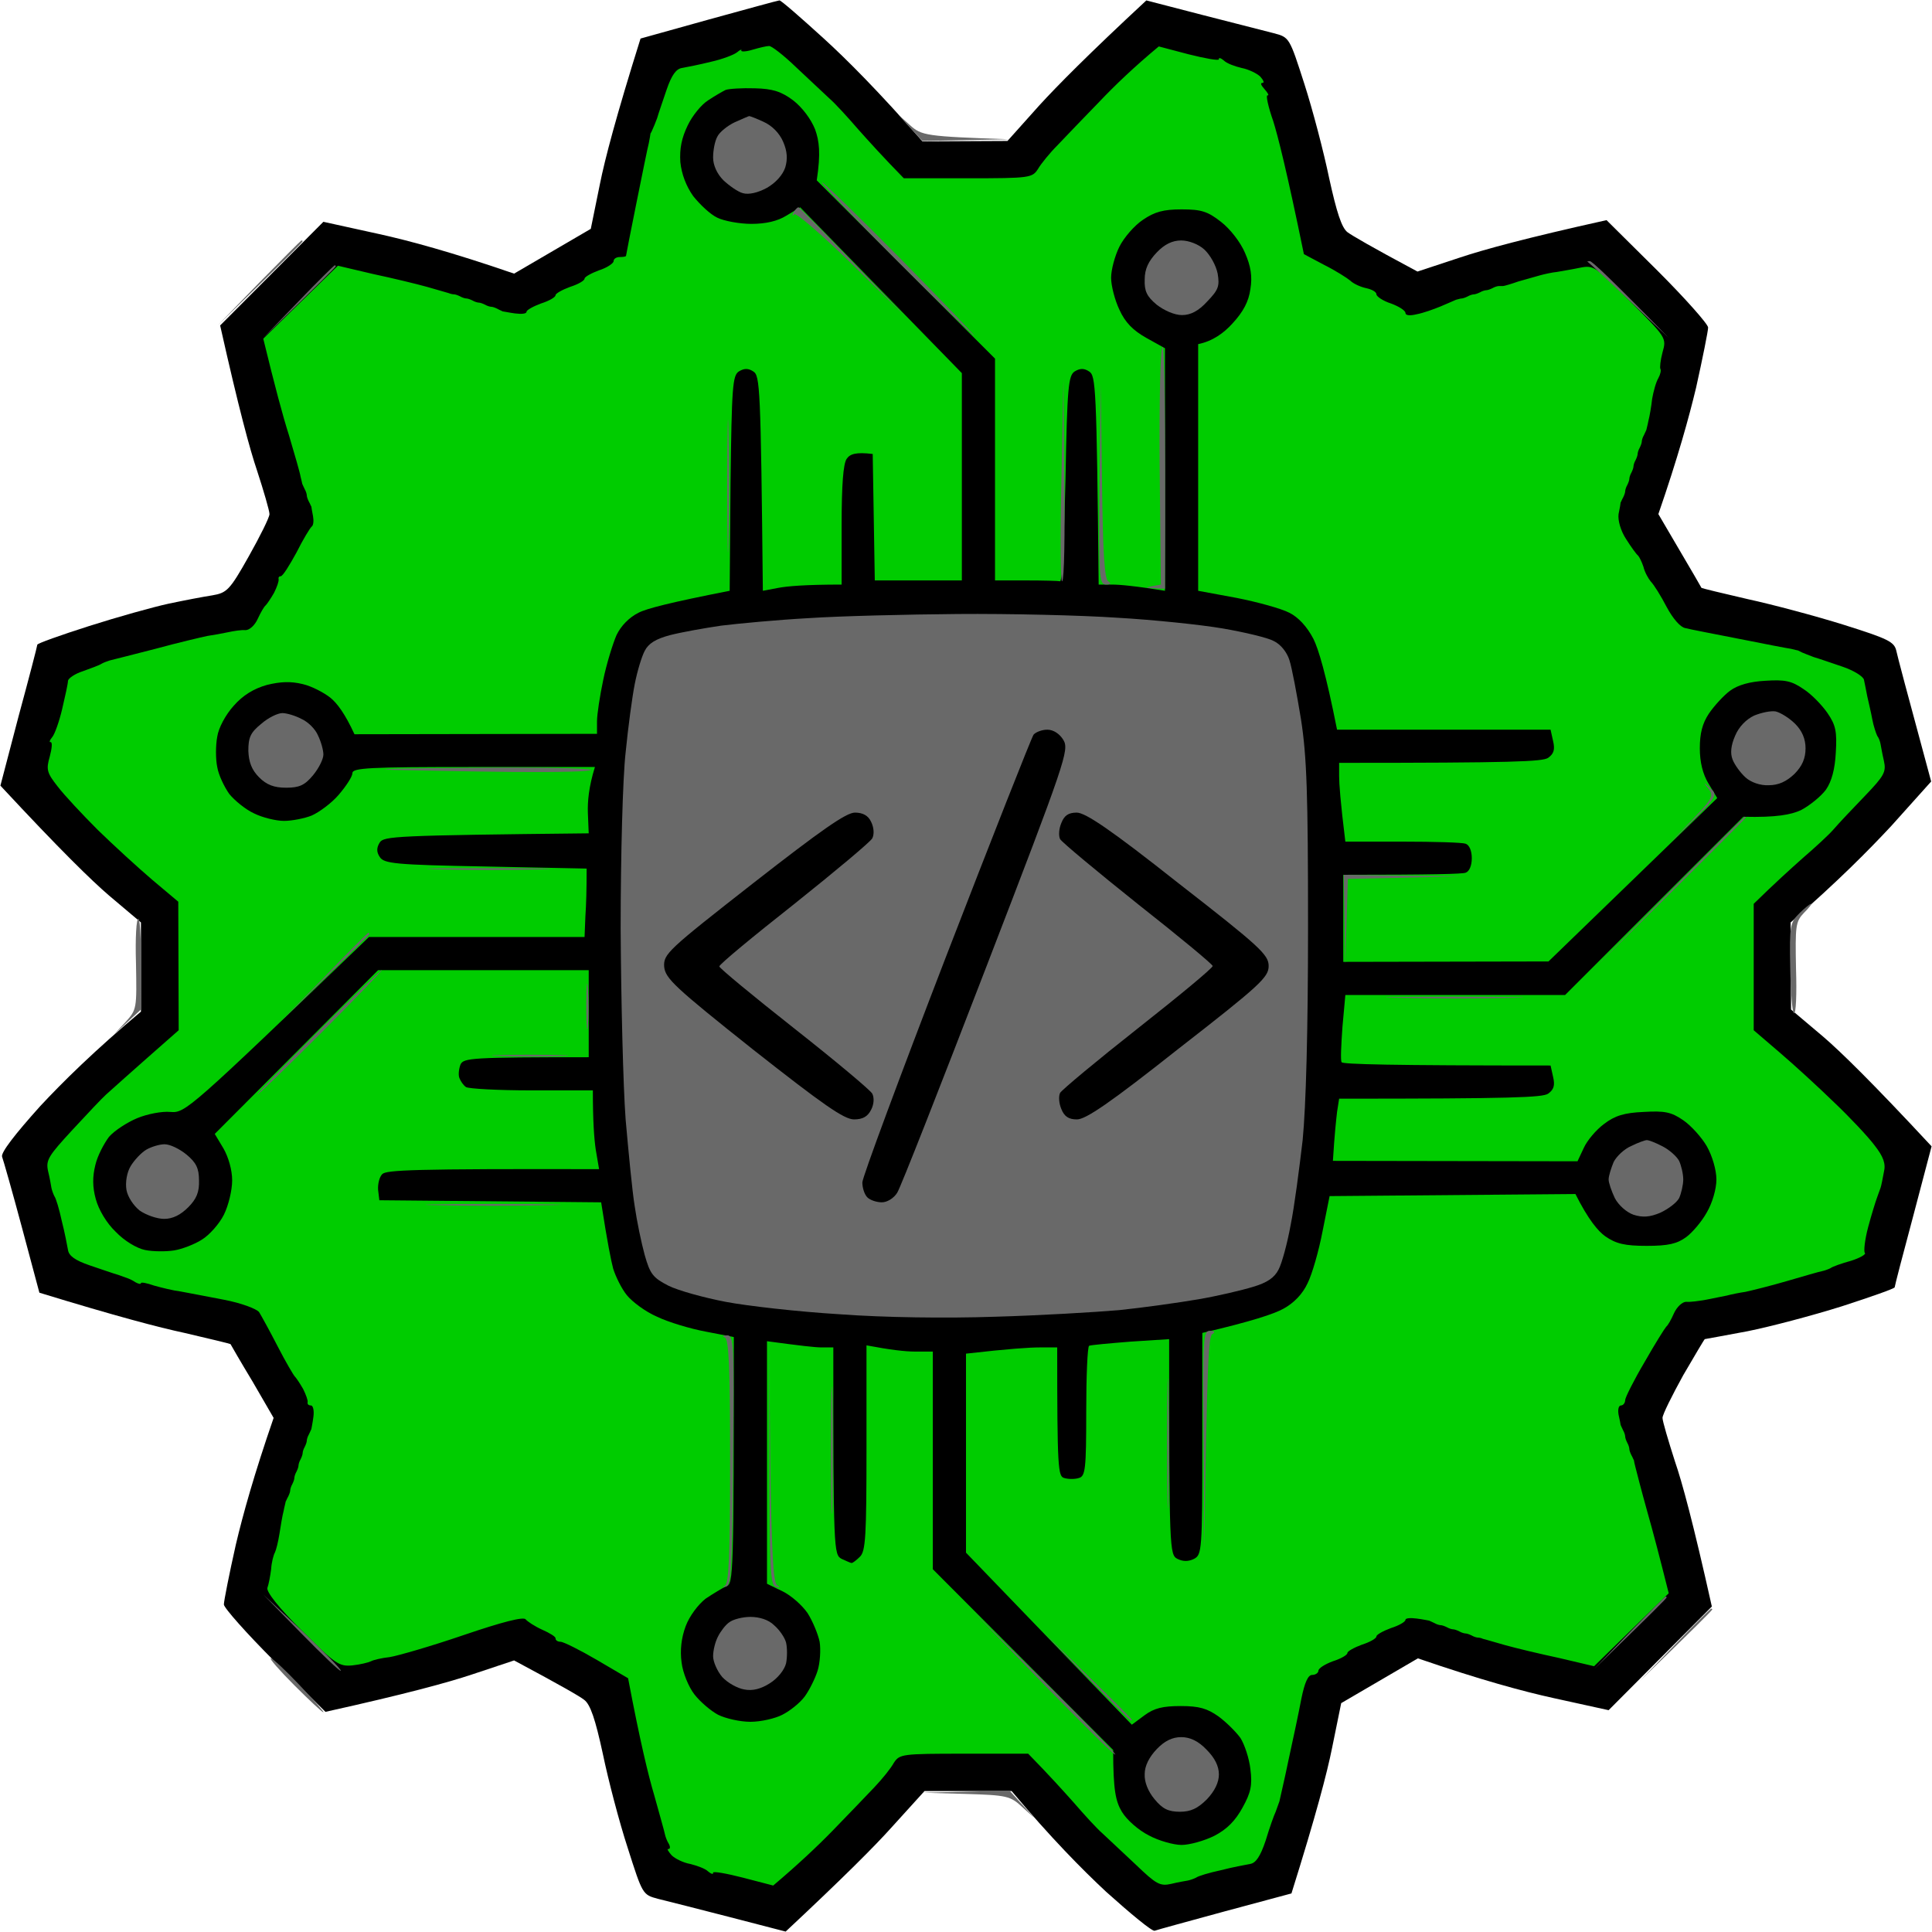 <svg version="1.2" xmlns="http://www.w3.org/2000/svg" viewBox="0 0 466 466" width="466" height="466"><style>.A{fill:#696969}.B{fill:#0c0}</style><path  d="m188 0.1c0.3-0.1 5.1 4.1 10.6 9.1c5.6 5.1 13.3 12.8 23.9 24.9l20.5-0.1l7.7-8.6c4.3-4.7 11.8-12.3 25.8-25.3l13.5 3.5c7.4 1.9 15.2 3.9 17.2 4.4c3.8 1 3.8 1 7.4 12.2c2 6.2 4.7 16.5 6 22.8c1.8 8.2 3 11.9 4.4 13c1.1 0.8 5.3 3.3 16.9 9.5l10.3-3.4c5.7-1.9 15.9-4.7 35.3-9l12.3 12.2c6.7 6.7 12.2 12.9 12.2 13.7c0 0.8-1.3 7.3-2.9 14.5c-1.7 7.1-4.4 16.9-9.1 30.5l5.1 8.7c2.9 4.9 5.2 8.9 5.3 9.1c0.1 0.1 5 1.3 11.1 2.7c6 1.3 16.5 4.1 23.2 6.2c10.8 3.4 12.2 4.1 12.7 6.3c0.3 1.4 2.3 9 8.4 31.5l-9.6 10.7c-5.4 5.8-13 13.5-24.3 23.3l0.1 21l7.7 6.5c4.2 3.6 11.8 11 26.2 26.5l-4.4 16.7c-2.5 9.3-4.5 17-4.5 17.3c0 0.3-5.7 2.3-12.8 4.6c-7 2.2-17.2 4.9-22.7 6c-5.5 1-10.1 1.9-10.3 1.9c-0.1 0-2.4 3.9-5.2 8.7c-2.7 4.9-5 9.5-5 10.3c0 0.8 1.4 5.5 3 10.5c1.7 4.9 4.4 14.8 8.9 35l-24.9 25l-13.2-2.9c-7.3-1.6-17.7-4.4-32.8-9.6l-18.5 10.8l-2.2 10.8c-1.2 6-3.9 16.3-9.8 35.1l-16 4.3c-8.8 2.4-16.5 4.5-17 4.7c-0.6 0.2-5.8-4.1-11.7-9.4c-5.8-5.4-13.4-13.1-22.8-24.3h-21l-7.8 8.6c-4.2 4.7-11.8 12.3-25.7 25.3l-13.5-3.5c-7.4-1.9-15.2-3.9-17.3-4.4c-3.7-1-3.7-1-7.3-12.3c-2-6.1-4.7-16.4-6-22.7c-1.8-8.3-3-11.9-4.5-13c-1-0.8-5.3-3.3-16.9-9.5l-10.2 3.4c-5.7 1.9-15.9 4.7-35.3 9l-12.3-12.2c-6.7-6.7-12.2-12.9-12.2-13.7c0-0.8 1.3-7.4 2.9-14.5c1.7-7.2 4.4-16.9 9.1-30.5l-5.1-8.8c-2.9-4.8-5.2-8.8-5.3-9c-0.1-0.1-5.1-1.3-11.1-2.7c-6.1-1.3-16.4-4-35-9.7l-4.2-15.7c-2.3-8.6-4.5-16.3-4.8-17.1c-0.3-1 3-5.3 9.2-12.2c5.4-5.8 13.1-13.4 24.3-22.8v-21.5l-7.7-6.5c-4.2-3.6-11.8-11-26.2-26.5l4.4-16.8c2.5-9.2 4.5-16.9 4.5-17.2c0-0.3 5.6-2.3 12.5-4.5c6.9-2.2 15.5-4.6 19.2-5.4c3.8-0.8 8.5-1.7 10.5-2c3.5-0.6 4.2-1.2 8.8-9.4c2.7-4.8 5-9.4 5-10.2c0-0.8-1.4-5.6-3-10.5c-1.7-5-4.4-14.9-8.9-35l24.9-25l13.2 2.9c7.3 1.6 17.7 4.4 32.8 9.6l18.5-10.8l2.2-10.8c1.2-6 3.9-16.3 9.8-35.1l16.5-4.6c9.1-2.5 16.7-4.6 17-4.6z"/><path class="A" d="m216.5 27.5l3 2.7c2.8 2.5 3.7 2.7 24 3.4l-21 0.4l-3-3.2zm-143.8 30.5c0.2 0 0.3 0.1 0.3 0.2c0 0.2-4.6 4.8-20.5 20.3l10-10.3c5.5-5.6 10.1-10.2 10.2-10.2zm364.1 160c0.3 0-0.5 1-1.7 2.2c-2 2.1-2.1 3.1-1.9 13.4c0.2 6.2 0 11-0.5 10.8c-0.4-0.2-0.8-5.2-0.9-11.1c-0.2-10.1 0-10.8 2.2-13c1.3-1.3 2.6-2.3 2.8-2.3zm-403.4 3.6c0.4 0.3 0.8 5.3 0.6 21.9l-6.5 6l2.8-3c2.7-3 2.7-3.2 2.5-14.2c-0.2-6.1 0.1-10.9 0.6-10.7zm379.3 166.4c0.2 0 0.3 0.1 0.3 0.2c0 0.2-3.9 4.1-17.5 17.3l8.5-8.8c4.6-4.8 8.6-8.7 8.7-8.7zm-347.4 12c0.5 0 3.6 2.9 7 6.5c3.4 3.6 6 6.5 5.7 6.5c-0.3 0-3.4-2.9-7-6.5c-3.6-3.6-6.1-6.5-5.7-6.5zm157.2 32.4l21-0.5l6 6.6l-3-2.7c-2.8-2.6-3.7-2.8-13.5-3.1z"/><path class="B" d="m185.5 11.1c0.5-0.1 3.5 2.2 6.5 5.1c3.1 2.9 6.7 6.3 8 7.5c1.4 1.2 4.5 4.6 7 7.5c2.5 2.8 6 6.7 11 11.8h15.5c15 0 15.5-0.1 16.9-2.3c0.7-1.2 2.8-3.8 4.7-5.7c1.9-2 6.4-6.7 10.1-10.5c3.7-3.9 8.4-8.4 14.3-13.3l7.2 1.9c4 1 7.3 1.6 7.3 1.2c-0.1-0.5 0.5-0.3 1.2 0.3c0.7 0.7 2.6 1.4 4.3 1.8c1.6 0.3 3.7 1.3 4.5 2.1c0.8 0.9 1 1.5 0.5 1.5c-0.6 0-0.3 0.6 0.5 1.5c0.8 0.9 1.2 1.6 0.7 1.5c-0.4 0 0.2 2.8 1.4 6.2c1.1 3.5 3.3 12.1 7.4 32.1l4.9 2.6c2.8 1.4 5.6 3.2 6.3 3.8c0.7 0.7 2.4 1.5 3.8 1.8c1.4 0.3 2.5 0.9 2.5 1.5c0 0.5 1.6 1.6 3.5 2.2c1.9 0.7 3.5 1.7 3.5 2.3c0 0.6 1.1 0.7 2.7 0.3c1.6-0.3 4.1-1.2 5.8-1.9c1.6-0.7 3.3-1.4 3.7-1.6c0.5-0.1 1-0.3 1.3-0.3c0.3 0 0.9-0.2 1.5-0.5c0.5-0.3 1.2-0.5 1.5-0.5c0.3 0 0.9-0.2 1.5-0.5c0.5-0.3 1.2-0.5 1.5-0.5c0.3 0 0.9-0.2 1.5-0.5c0.5-0.3 1.2-0.5 1.5-0.5c0.3 0 0.7 0 1 0c0.3 0 2-0.5 3.7-1.1c1.8-0.5 4.2-1.2 5.3-1.5c1.1-0.3 2.9-0.7 4-0.8c1.1-0.2 3.6-0.6 5.5-1c3.4-0.7 3.8-0.4 12.2 8.1c8.7 8.7 8.8 8.8 7.8 12.3c-0.5 1.9-0.7 3.7-0.5 4c0.2 0.3 0 1.3-0.5 2.2c-0.6 1-1.2 3.3-1.5 5c-0.2 1.8-0.6 4.2-0.9 5.3c-0.2 1.1-0.5 2.1-0.5 2.2c-0.1 0.2-0.3 0.7-0.6 1.3c-0.3 0.5-0.5 1.2-0.5 1.5c0 0.3-0.2 0.9-0.5 1.5c-0.3 0.5-0.5 1.2-0.5 1.5c0 0.3-0.2 0.9-0.5 1.5c-0.3 0.5-0.5 1.2-0.5 1.5c0 0.3-0.2 0.9-0.5 1.5c-0.3 0.5-0.5 1.2-0.5 1.5c0 0.3-0.2 0.9-0.5 1.5c-0.3 0.5-0.5 1.2-0.5 1.5c0 0.3-0.2 0.9-0.5 1.5c-0.3 0.5-0.5 1.1-0.6 1.2c0 0.2-0.2 1.4-0.5 2.8c-0.2 1.5 0.5 4 1.8 6c1.2 1.9 2.5 3.7 2.9 4c0.3 0.3 0.9 1.5 1.3 2.7c0.3 1.3 1.2 2.9 1.8 3.6c0.7 0.7 2.4 3.4 3.8 6.1c1.5 2.8 3.3 4.9 4.5 5.1c1.1 0.3 6.9 1.4 13 2.6c6 1.2 11.7 2.3 12.5 2.4c0.8 0.2 1.6 0.4 1.7 0.4c0.2 0.1 0.6 0.3 1 0.5c0.5 0.2 1.7 0.7 2.8 1.1c1.1 0.3 4.2 1.4 6.9 2.3c2.7 0.9 5.1 2.4 5.2 3.2c0.2 0.8 0.5 2.6 0.8 4c0.3 1.4 0.9 3.8 1.2 5.5c0.3 1.6 0.9 3.4 1.2 4c0.4 0.5 0.7 1.4 0.8 2c0.1 0.5 0.4 2.3 0.8 4c0.6 2.7 0.1 3.6-4.6 8.5c-2.9 3-6.3 6.6-7.5 8c-1.2 1.4-4.6 4.5-7.5 7c-2.8 2.5-6.7 6-11.8 11v30.5l6.3 5.4c3.4 2.9 9.3 8.3 13.1 12c3.8 3.6 8.2 8.3 9.7 10.3c2.2 2.8 2.8 4.5 2.3 6.5c-0.3 1.6-0.6 3.2-0.8 3.8c-0.2 0.5-0.6 1.7-0.9 2.5c-0.3 0.8-1.3 4-2.1 7c-0.8 3-1.1 5.8-0.8 6.2c0.4 0.3-1.1 1.2-3.3 1.9c-2.2 0.6-4.5 1.4-5 1.8c-0.6 0.3-1.5 0.6-2 0.7c-0.6 0.1-4.4 1.2-8.5 2.4c-4.1 1.2-8.6 2.3-10 2.6c-1.4 0.2-3.4 0.6-4.5 0.9c-1.1 0.2-3.4 0.7-5 1c-1.7 0.3-3.8 0.6-4.8 0.5c-0.9 0-2.2 1.2-2.9 2.7c-0.7 1.6-1.5 3-1.9 3.3c-0.3 0.3-2.7 4.1-5.2 8.5c-2.6 4.4-4.7 8.6-4.7 9.2c0 0.7-0.5 1.3-1 1.3c-0.6 0-0.8 1-0.6 2.2c0.3 1.3 0.5 2.4 0.5 2.5c0.1 0.2 0.3 0.7 0.6 1.3c0.3 0.5 0.5 1.2 0.5 1.5c0 0.3 0.2 0.9 0.5 1.5c0.3 0.5 0.5 1.2 0.5 1.5c0 0.3 0.2 0.9 0.5 1.5c0.3 0.5 0.5 1.1 0.6 1.2c0 0.2 0.2 1 0.4 1.8c0.2 0.8 1.4 5.5 2.8 10.5c1.4 4.9 3.1 11.4 5.2 19.8l-18 17.6l-8.5-2c-4.7-1-10.5-2.4-13-3.1c-2.5-0.7-4.8-1.4-5.3-1.5c-0.4-0.2-0.9-0.3-1.2-0.3c-0.3 0-1-0.2-1.5-0.5c-0.6-0.3-1.2-0.5-1.5-0.5c-0.3 0-1-0.2-1.5-0.5c-0.6-0.3-1.2-0.5-1.5-0.5c-0.3 0-1-0.2-1.5-0.5c-0.6-0.3-1.2-0.5-1.5-0.5c-0.3 0-1-0.2-1.5-0.5c-0.6-0.3-1.1-0.5-1.3-0.6c-0.1 0-1.4-0.3-3-0.5c-1.5-0.2-2.7-0.1-2.7 0.3c0 0.5-1.6 1.4-3.5 2c-1.9 0.7-3.5 1.6-3.5 2c0 0.5-1.6 1.4-3.5 2c-1.9 0.7-3.5 1.6-3.5 2c0 0.5-1.6 1.4-3.5 2c-1.9 0.7-3.5 1.7-3.5 2.3c0 0.5-0.7 1-1.5 1c-1 0-1.8 1.8-2.6 5.7c-0.6 3.2-2 9.8-3.1 14.8c-1 4.9-2.1 9.4-2.2 10c-0.2 0.5-0.6 1.7-0.9 2.5c-0.4 0.8-1.5 3.9-2.4 6.9c-1.3 3.9-2.4 5.5-3.8 5.7c-1.1 0.2-4.3 0.8-7 1.5c-2.8 0.6-5.5 1.4-6 1.8c-0.6 0.3-1.5 0.6-2 0.7c-0.6 0.1-2.4 0.4-4 0.8c-2.7 0.6-3.6 0.1-8.5-4.6c-3.1-2.9-6.7-6.3-8-7.5c-1.4-1.2-4.5-4.6-7-7.5c-2.5-2.8-6-6.7-11-11.8h-15.5c-15 0-15.5 0.1-16.9 2.2c-0.7 1.3-2.8 3.9-4.7 5.9c-1.9 2-6.4 6.7-10.1 10.5c-3.7 3.8-8.5 8.3-14.3 13.2l-7.3-1.9c-3.9-1-7.2-1.6-7.2-1.2c0.1 0.5-0.5 0.3-1.2-0.3c-0.7-0.7-2.7-1.4-4.3-1.8c-1.7-0.3-3.7-1.3-4.5-2.1c-0.8-0.9-1.2-1.6-0.8-1.5c0.5 0 0.5-0.6 0.1-1.3c-0.4-0.6-0.8-1.7-0.9-2.2c-0.1-0.6-1.3-4.8-2.6-9.5c-1.4-4.7-3.4-12.9-6.3-28.2l-7.5-4.4c-4.1-2.4-8.1-4.4-8.8-4.4c-0.6 0-1.2-0.3-1.2-0.8c0.1-0.4-1.4-1.3-3.2-2.1c-1.8-0.8-3.6-2-4-2.5c-0.5-0.7-5.6 0.6-15 3.8c-7.9 2.7-15.9 5-17.8 5.3c-1.9 0.2-4 0.7-4.5 1c-0.6 0.3-2.6 0.8-4.5 1c-3.2 0.3-4.1-0.3-12.2-8.4c-5.6-5.5-8.6-9.4-8.3-10.3c0.3-0.8 0.7-2.9 0.9-4.5c0.1-1.7 0.6-3.5 0.9-4c0.3-0.6 0.8-2.6 1.1-4.5c0.3-1.9 0.7-4.4 1-5.5c0.2-1.1 0.5-2.1 0.5-2.3c0.1-0.1 0.3-0.7 0.6-1.2c0.3-0.6 0.5-1.2 0.5-1.5c0-0.3 0.2-1 0.5-1.5c0.3-0.6 0.5-1.2 0.5-1.5c0-0.3 0.2-1 0.5-1.5c0.3-0.6 0.5-1.2 0.5-1.5c0-0.3 0.2-1 0.5-1.5c0.3-0.6 0.5-1.2 0.5-1.5c0-0.3 0.2-1 0.5-1.5c0.3-0.6 0.5-1.2 0.5-1.5c0-0.3 0.2-1 0.5-1.5c0.3-0.6 0.5-1.1 0.6-1.3c0-0.1 0.3-1.4 0.5-3c0.2-1.5-0.1-2.7-0.6-2.7c-0.6 0-0.9-0.3-0.8-0.8c0.1-0.4-0.4-1.8-1.1-3.2c-0.8-1.4-1.7-2.7-2-3c-0.3-0.3-2.2-3.5-4.1-7.2c-1.9-3.7-4-7.5-4.5-8.3c-0.6-0.8-4.3-2.2-8.5-3c-4.1-0.8-8.9-1.7-10.5-2c-1.7-0.2-4.5-0.9-6.3-1.4c-1.7-0.6-3.2-0.9-3.2-0.6c0 0.3-0.6 0.2-1.3-0.2c-0.6-0.4-1.4-0.8-1.7-0.9c-0.3-0.1-1.4-0.5-2.5-0.9c-1.1-0.3-4.2-1.4-6.9-2.3c-3.5-1.2-5-2.3-5.2-3.7c-0.2-1.1-0.8-4.3-1.5-7c-0.6-2.8-1.4-5.5-1.8-6c-0.3-0.6-0.6-1.5-0.7-2c-0.1-0.6-0.4-2.4-0.8-4c-0.6-2.7 0.1-3.7 5.9-10c3.6-3.9 7.2-7.7 8.1-8.5c0.9-0.8 5.2-4.7 17.5-15.5l-0.1-31l-6.3-5.3c-3.4-2.9-9.3-8.3-13.1-12c-3.7-3.7-8.1-8.4-9.7-10.5c-2.6-3.3-2.8-4.1-1.9-7.2c0.5-1.9 0.7-3.5 0.2-3.5c-0.4 0.1-0.2-0.5 0.4-1.2c0.6-0.7 1.7-3.8 2.4-6.8c0.7-3 1.4-6.1 1.4-6.8c0.1-0.6 1.7-1.7 3.6-2.3c1.9-0.7 3.9-1.4 4.5-1.8c0.5-0.3 1.4-0.6 2-0.8c0.5-0.1 5.5-1.4 11-2.8c5.5-1.5 11.1-2.8 12.5-3.1c1.4-0.2 3.6-0.6 5-0.9c1.4-0.3 3.3-0.6 4.2-0.5c1 0 2.3-1.2 3-2.8c0.7-1.5 1.5-2.9 1.9-3.2c0.3-0.3 1.2-1.6 2-3c0.7-1.4 1.2-2.8 1.1-3.3c-0.1-0.4 0.1-0.7 0.5-0.7c0.5 0 2.1-2.6 3.8-5.7c1.6-3.2 3.3-6 3.7-6.3c0.4-0.3 0.5-1.4 0.3-2.5c-0.2-1.1-0.4-2.1-0.4-2.3c-0.1-0.1-0.3-0.7-0.6-1.2c-0.3-0.6-0.5-1.2-0.5-1.5c0-0.3-0.2-1-0.5-1.5c-0.3-0.6-0.5-1.1-0.6-1.3c0-0.1-0.2-0.9-0.4-1.7c-0.1-0.8-1.4-5.3-2.8-10c-1.5-4.7-3.4-11.8-6.2-23.3l18-17.6l8.5 2c4.7 1 10.5 2.4 13 3.1c2.5 0.7 4.8 1.4 5.2 1.5c0.5 0.2 1 0.3 1.3 0.3c0.3 0 0.9 0.2 1.5 0.5c0.5 0.3 1.2 0.5 1.5 0.5c0.3 0 0.9 0.2 1.5 0.5c0.5 0.3 1.2 0.5 1.5 0.5c0.3 0 0.9 0.2 1.5 0.5c0.5 0.3 1.2 0.5 1.5 0.5c0.3 0 0.9 0.2 1.5 0.5c0.5 0.3 1.1 0.5 1.2 0.6c0.2 0 1.5 0.3 3 0.5c1.6 0.2 2.8 0.1 2.8-0.4c0-0.4 1.6-1.3 3.5-2c1.9-0.6 3.5-1.5 3.5-2c0-0.4 1.6-1.3 3.5-2c1.9-0.6 3.5-1.5 3.5-2c0-0.4 1.6-1.3 3.5-2c1.9-0.6 3.5-1.7 3.5-2.2c0-0.6 0.7-1 1.5-1c0.8 0 1.5-0.1 1.5-0.3c0-0.1 1.1-5.8 2.5-12.7c1.4-6.9 2.7-13.4 3-14.5c0.2-1.1 0.4-2.1 0.4-2.3c0.1-0.1 0.3-0.5 0.5-1c0.2-0.4 0.7-1.6 1.1-2.7c0.3-1.1 1.4-4.2 2.3-6.9c1.2-3.5 2.3-5 3.7-5.2c1.1-0.2 4.2-0.8 7-1.5c2.7-0.6 5.6-1.7 6.3-2.3c0.7-0.6 1.2-0.8 1-0.4c-0.1 0.3 1.1 0.3 2.7-0.2c1.7-0.5 3.4-0.9 4-0.9z"/><path class="A" d="m383.5 63c0.5 0 5 4.2 19 18.5l-9.5-9c-5.2-5-9.7-9.1-10-9.3c-0.3-0.1-0.1-0.2 0.5-0.2zm-302.8 1c0.2 0 0.3 0.1 0.3 0.2c0 0.2-3.9 4.1-17.5 17.3l8.5-8.8c4.6-4.8 8.6-8.7 8.7-8.7zm-17.2 320.6l9.5 8.9c5.2 5 9.4 9.2 9.2 9.5c-0.1 0.3-4.4-3.8-9.5-9zm338.2 0.5c0.2 0 0.3 0.1 0.3 0.2c0 0.2-3.9 4.1-17.5 17.3l8.5-8.8c4.7-4.8 8.6-8.7 8.7-8.7z"/><path  d="m182.1 21.3c4.3 0.1 6.4 0.8 9.2 2.9c2.2 1.7 4.3 4.5 5.3 7c1 2.8 1.4 5.7 0.4 12.3l43 43v53.5h7.5c4.1 0 7.8 0.1 8.2 0.2c0.5 0.2 1-10.9 1.3-24.6c0.4-22.3 0.7-25 2.2-26c1.3-0.8 2.3-0.8 3.5 0c1.6 1 1.8 3.6 2.3 51.4h3.2c1.8 0 5.4 0.3 12.8 1.5v-58.5l-4.5-2.5c-3.2-1.8-5.1-3.7-6.5-6.8c-1.1-2.3-2-5.8-2-7.7c0-1.9 0.9-5.3 2-7.5c1.1-2.2 3.6-5.1 5.7-6.5c2.8-1.9 4.9-2.5 9.3-2.5c4.8 0 6.3 0.5 9.5 3c2.2 1.7 4.7 4.9 5.8 7.5c1.4 3.2 1.8 5.7 1.3 8.7c-0.4 3-1.7 5.5-4.4 8.4c-2 2.2-4.7 4.2-8.2 4.9v59.5l9.2 1.7c5.1 1 10.9 2.6 12.8 3.6c2.2 1.1 4.3 3.4 5.8 6.3c1.2 2.4 3 8.3 5.7 21.9h51.5l0.6 2.7c0.5 2.1 0.2 3.1-1.2 4.1c-1.4 0.9-8.2 1.2-50.4 1.2v3.2c0 1.8 0.3 6.1 1.5 15.8h13.7c7.6 0 14.5 0.2 15.3 0.5c0.9 0.3 1.5 1.7 1.5 3.5c0 1.8-0.6 3.2-1.5 3.5c-0.8 0.3-7.8 0.5-29.5 0.5v21l49.5-0.1l40.7-39.4l-2.1-3.5c-1.4-2.3-2.1-5.2-2.1-8.5c0-3.6 0.6-6 2.2-8.4c1.3-1.9 3.6-4.4 5.1-5.5c1.9-1.4 4.8-2.2 8.5-2.4c4.7-0.3 6.3 0 9.2 2c1.9 1.2 4.5 3.9 5.8 5.8c2 2.9 2.3 4.5 2 9.5q-0.3 6-2.4 9c-1.2 1.6-3.9 3.8-6 4.9c-2.4 1.1-5.9 1.8-13.9 1.6l-43 43h-53l-0.7 7.7c-0.3 4.3-0.5 8.1-0.2 8.5c0.2 0.5 11.6 0.8 50.4 0.8l0.6 2.7c0.5 2.1 0.2 3.1-1.2 4.1c-1.4 0.9-8.2 1.2-50.4 1.2l-0.5 3.2c-0.2 1.8-0.6 5.2-1 11.8l59 0.1l1.5-3.2c0.8-1.8 3-4.4 4.9-5.8c2.6-2 4.9-2.7 9.5-2.9c5.1-0.3 6.7 0 9.6 2c1.9 1.3 4.5 4.2 5.7 6.3c1.3 2.3 2.3 5.7 2.3 8c0 2.3-1 5.7-2.3 7.9c-1.2 2.2-3.5 4.9-5 6c-2.2 1.6-4.3 2.1-9.5 2.1c-5.3 0-7.4-0.5-10-2.3c-1.7-1.2-4.1-4-7.2-10.2l-59.3 0.5l-1.7 8.5c-0.9 4.7-2.5 10.3-3.6 12.5c-1.2 2.6-3.3 4.8-5.9 6.2c-2.2 1.2-7.5 3-19.5 5.8v26.7c0 25.8-0.1 26.8-2 27.8q-2 1-4 0c-1.9-1-2-2-2-53l-9.3 0.6c-5 0.4-9.5 0.8-10 1c-0.4 0.2-0.7 7.4-0.7 15.9c0 13.9-0.2 15.6-1.8 16c-0.9 0.3-2.5 0.3-3.5 0c-1.5-0.4-1.7-2.1-1.7-31.5h-4.3c-2.3 0-7.2 0.3-17.7 1.5v48l40 41.5l3.1-2.3c2.3-1.7 4.4-2.2 8.7-2.2c4.5 0 6.4 0.6 9.1 2.5c1.9 1.4 4.2 3.7 5.3 5.2c1 1.6 2.1 4.9 2.4 7.5c0.5 3.9 0.1 5.7-1.9 9.3c-1.7 3.1-3.7 5.2-6.8 6.8c-2.4 1.2-6 2.2-7.9 2.2c-1.9 0-5.5-1-7.9-2.3c-2.4-1.2-5.3-3.7-6.5-5.7c-1.5-2.5-2.1-5.2-2.1-14.9l-43.5-43.6v-52.5h-4.3c-2.3 0-5.9-0.4-11.7-1.5v24.7c0 21.3-0.2 25-1.6 26.3c-0.8 0.8-1.7 1.5-2 1.5c-0.2 0-1.3-0.5-2.4-1c-1.9-1-2-2-2-51h-2.8c-1.5 0-5.1-0.4-13.2-1.5v58.5l3.7 1.8c2.1 1 4.8 3.4 6.1 5.3c1.2 1.9 2.5 5 2.9 6.9c0.3 1.9 0.1 5.1-0.5 7c-0.6 1.9-2 4.7-3.1 6.2c-1.2 1.6-3.6 3.5-5.4 4.4c-1.7 0.9-5.2 1.7-7.7 1.7c-2.5 0-6-0.8-7.8-1.7c-1.7-0.9-4.3-3.1-5.7-4.9c-1.4-1.8-2.8-5.2-3.1-7.7q-0.6-4.5 1-8.8c0.9-2.4 3-5.2 4.8-6.6c1.8-1.2 4.1-2.6 5-3c1.7-0.5 1.8-2.9 1.8-60.1l-6.7-1.3c-3.8-0.7-9.1-2.3-11.8-3.6c-2.8-1.2-6-3.6-7.3-5.2c-1.3-1.6-2.7-4.5-3.3-6.4c-0.5-1.9-1.4-6.3-2.9-16l-53.5-0.5l-0.3-2.5c-0.1-1.4 0.3-3.1 1-3.8c1-1 7.2-1.3 52.3-1.2l-0.8-4.7c-0.4-2.7-0.7-6.9-0.7-14.3h-14.8c-8.1 0-15.2-0.4-15.8-0.8c-0.6-0.4-1.3-1.4-1.6-2.2c-0.3-0.8-0.1-2.3 0.3-3.3c0.8-1.5 2.6-1.7 30.9-1.7v-21h-50.8l-39.4 39.5l2.1 3.5c1.2 2.1 2.1 5.2 2.1 7.7c0 2.4-0.9 6.1-2 8.3c-1.1 2.2-3.5 4.9-5.3 6c-1.7 1.1-4.8 2.3-6.7 2.6c-1.9 0.3-5.1 0.3-7-0.1c-2-0.4-5-2.2-7.1-4.4c-2.2-2.1-4.1-5.3-4.8-7.9c-0.8-2.9-0.8-5.4-0.1-8.2c0.5-2.2 2.1-5.2 3.3-6.8c1.3-1.5 4.4-3.5 6.8-4.5c2.4-1 6-1.7 8-1.5c3.6 0.3 4.4-0.4 47.9-42.2h52l0.2-5c0.2-2.8 0.3-6.5 0.3-11.5l-24.4-0.5c-21.8-0.4-24.5-0.7-25.5-2.3c-0.8-1.2-0.8-2.2 0-3.5c1-1.5 3.5-1.7 50.4-2.2l-0.2-4.9c-0.1-2.7 0.2-6.3 1.7-11.1h-29.3c-25.3 0-29.2 0.2-29.2 1.5c0 0.8-1.5 3.1-3.3 5.2c-1.7 2-4.7 4.2-6.5 5c-1.7 0.7-4.8 1.3-6.7 1.3c-1.9 0-5.2-0.8-7.2-1.8c-2-0.9-4.7-3.1-6-4.7c-1.2-1.7-2.6-4.6-2.9-6.5c-0.4-1.9-0.4-5.2 0-7.3c0.3-2.1 2-5.3 4-7.5c2.2-2.5 4.8-4.1 8-5c3.3-0.8 5.7-0.9 8.6-0.2c2.2 0.5 5.2 2.1 6.7 3.3c1.6 1.3 3.5 3.8 5.8 8.8l58.5-0.1v-3c0-1.7 0.7-6.2 1.5-10c0.8-3.9 2.3-8.7 3.2-10.8c1.1-2.3 3.1-4.3 5.3-5.4c1.9-1 7.7-2.5 22-5.3l0.2-25.9c0.3-23.4 0.5-26 2-27c1.3-0.8 2.3-0.8 3.5 0c1.6 1 1.8 3.6 2.3 52.9l3.7-0.7c2.1-0.4 6.4-0.8 15.3-0.8v-14.3c0-9.8 0.4-14.8 1.2-16c0.8-1.2 2.2-1.7 6.3-1.2l0.5 30.5h21v-50l-39-40l-3.3 2q-3.2 2-8.5 2c-2.8 0-6.6-0.7-8.2-1.5c-1.7-0.8-4.2-3.2-5.8-5.2c-1.7-2.4-2.8-5.3-3.1-8.2c-0.2-3.3 0.3-5.8 1.8-8.9c1.1-2.3 3.3-5 4.9-6c1.5-1 3.4-2.1 4.2-2.5c0.8-0.3 4-0.5 7.1-0.4z"/><path fill-rule="evenodd" class="A" d="m198.3 44c0.4 0 8.9 8.3 19 18.5c10 10.2 18 18.5 17.7 18.5c-0.3 0-8.8-8.3-19-18.5c-10.2-10.2-18.2-18.5-17.7-18.5zm-5.7 6c0.2 0 6.2 6 25.9 26.5l-13-12.8c-7.2-7-13.4-12.4-13.9-12c-0.5 0.5-0.6 0.3-0.2-0.5c0.4-0.6 0.9-1.2 1.2-1.2zm87.8 33.7c0.4 0.2 0.8 13.4 0.6 58.3l-2.8-0.1c-2.2-0.1-2.3-0.2 1.8-0.9l-0.3-28.9c-0.1-15.9 0.2-28.7 0.7-28.4zm-104.7 20.3c0.2 6.9 0.2 18.6 0 26c-0.1 7.4-0.3 1.8-0.3-12.5c0-14.3 0.2-20.4 0.3-13.5zm80.8-12.5l0.2 24c0.2 13.2 0 24.3-0.5 24.7c-0.4 0.4-0.5-10.4-0.2-24zm9 1l0.3 23.5c0.2 17.1 0.6 23.7 1.5 24.2q1.2 0.8-0.5 0.8c-1.7 0-1.8-1.7-1.6-24.2zm-152.2 92.7c15.8-0.2 29 0.1 29.2 0.5c0.2 0.4-8.2 0.6-18.8 0.5c-10.5-0.1-23.6-0.4-29.1-0.5c-5.5-0.2 2.9-0.4 18.7-0.5zm299.3 5c1.9 1.7 1.8 1.9-10 13.3l5.5-5.7c5-5.2 5.3-5.9 4-7.5c-1.4-1.8-1.3-1.8 0.5-0.1zm8.2 6.8c0.2 0 0.3 0.1 0.3 0.2c0 0.1-8.2 8.4-36.5 36.3l18-18.3c9.9-10 18.1-18.2 18.2-18.2zm-303.2 12.4c13.2 0 18.8 0.1 12.5 0.3c-6.4 0.2-17.2 0.2-24 0c-6.9-0.2-1.7-0.3 11.5-0.3zm206.5 1.6l28.5 0.4l-27.5 0.6l-0.6 20.5l-0.2-10.8zm-235.3 14c0.2 0 0.3 0.1 0.3 0.3c0 0.1-4.8 4.9-21.5 21.2l10.5-10.7c5.7-6 10.6-10.8 10.7-10.8zm3.3 9c0.2 0-6.3 6.8-14.5 15c-8.3 8.3-15.2 15-15.5 15c-0.3 0 6.2-6.7 14.5-15c8.2-8.2 15.2-15 15.5-15zm49.7 4.5c0.2 2.8 0.2 6.8 0 9c-0.2 2.2-0.4 0-0.4-5c0-4.9 0.2-6.7 0.4-4zm208.8 1.9c14.8 0 21.1 0.2 14 0.3c-7.2 0.2-19.3 0.2-27 0c-7.7-0.1-1.9-0.3 13-0.3zm-223 14c8.2 0 11.8 0.2 8 0.3c-3.9 0.2-10.6 0.2-15 0c-4.4-0.1-1.3-0.3 7-0.3zm-8.5 36c14.6 0 20.4 0.2 13 0.3c-7.4 0.2-19.4 0.2-26.5 0c-7.2-0.1-1.1-0.3 13.5-0.3zm172.7 30.6q1.8 0 0.6 0.8c-0.9 0.5-1.3 7.5-1.9 51.7l-0.2-26.2c-0.2-24.5-0.1-26.3 1.5-26.3zm-116.5 1.1c1.7-0.1 1.8 1.8 1.5 30.1c-0.2 25.8-0.4 30.2-1.7 30.5c-0.8 0.2-1 0.1-0.3-0.2c1-0.4 1.3-7.3 1.3-30c0-22.7-0.3-29.6-1.3-29.9c-0.7-0.3-0.4-0.5 0.5-0.5zm106.5 13.4c0.2 7.2 0.2 18.6 0 25.5c-0.1 6.9-0.3 1-0.3-13c0-14 0.2-19.6 0.3-12.5zm-96.3-12l0.3 29c0.3 21.4 0.7 29.2 1.6 29.8q1.3 0.9-0.3 0.4c-1.3-0.3-1.5-4.5-1.5-29.8zm15.3 14c0.1 7.2 0.1 18.4 0 25c-0.2 6.6-0.4 0.8-0.4-13c0-13.7 0.2-19.1 0.4-12zm33.7 51l17.5 17.2c9.6 9.5 17.3 17.4 17 17.5c-0.3 0.2-8.1-7.6-17.5-17.2zm17 5l10.7 10.5c6 5.8 10.8 10.6 10.8 10.8c0 0.1-0.1 0.2-0.3 0.2c-0.1 0-4.9-4.8-10.7-10.7zm-70.8-365.5c0.2 0 1.8 0.6 3.5 1.4c2 0.9 3.8 2.7 4.7 4.8c1 2.3 1.1 4.2 0.5 6.2c-0.6 1.8-2.3 3.7-4.4 4.9c-2.2 1.2-4.4 1.7-5.8 1.3c-1.2-0.3-3.3-1.8-4.7-3.1c-1.6-1.6-2.5-3.7-2.5-5.5c0-1.7 0.4-3.9 1-5c0.5-1.1 2.5-2.7 4.2-3.5c1.8-0.8 3.4-1.5 3.5-1.5zm104.2 30c1.8 0 4.2 0.9 5.6 2.2c1.4 1.3 2.8 3.8 3.2 5.8c0.5 3 0.2 3.9-2.5 6.7c-2.1 2.3-4 3.3-6.1 3.3c-1.8 0-4.3-1.1-6.1-2.5c-2.4-2-3-3.3-2.9-6.1c0-2.5 0.9-4.4 2.9-6.5c1.9-2 3.8-2.9 5.9-2.9zm-53.9 90.1c12.4-0.1 29.7 0.3 38.5 0.9c8.8 0.5 20.3 1.7 25.5 2.6c5.2 0.9 10.7 2.2 12.2 3c1.7 0.8 3.2 2.7 3.8 4.6c0.6 1.8 1.8 8.2 2.8 14.3c1.4 9 1.7 18 1.7 50c0 25.4-0.5 43.3-1.3 51.5c-0.8 6.8-2 16.1-2.9 20.5c-0.8 4.4-2.1 9.2-2.9 10.7c-1 2-2.8 3.2-6.2 4.2c-2.6 0.8-8.5 2.2-13.2 3c-4.7 0.8-13.2 2-19 2.6c-5.8 0.5-19.3 1.3-30 1.6c-11.8 0.4-26.7 0.2-37.5-0.6c-9.9-0.6-22.3-2-27.5-3c-5.2-1-11.4-2.7-13.8-3.9c-3.7-1.9-4.4-2.8-5.7-7.4c-0.8-2.9-1.9-8.2-2.4-11.7c-0.6-3.6-1.5-13.1-2.2-21c-0.6-8-1.1-28.7-1.2-46c0-17.6 0.5-36.4 1.2-42.5c0.6-6.1 1.6-13.5 2.2-16.5c0.6-3.1 1.7-6.7 2.4-8c0.9-1.8 2.7-2.9 6.1-3.8c2.7-0.7 8.3-1.7 12.4-2.3c4.1-0.5 13.6-1.4 21-1.8c7.4-0.5 23.6-0.9 36-1zm197.3 23.5c1.2 0.3 3.3 1.6 4.7 3q2.5 2.5 2.5 5.9c0 2.4-0.8 4.3-2.7 6.2c-1.9 1.8-3.8 2.7-6.2 2.7c-2 0.1-4.3-0.7-5.6-1.9c-1.2-1.1-2.6-3-3.1-4.3c-0.6-1.5-0.4-3.4 0.6-5.7c0.9-2.2 2.7-4 4.6-4.9c1.7-0.7 4-1.2 5.2-1zm-360.2 0.4c1 0 3.1 0.6 4.6 1.4c1.6 0.7 3.4 2.5 4 4c0.7 1.4 1.3 3.5 1.3 4.6c0 1.1-1.1 3.3-2.5 5c-2 2.4-3.3 3-6.5 3c-2.9 0-4.7-0.7-6.5-2.5c-1.8-1.8-2.5-3.7-2.6-6.4c0-3.2 0.5-4.4 3.1-6.5c1.7-1.5 4-2.6 5.1-2.6zm329.1 103c0.5 0 2.1 0.6 3.8 1.5c1.6 0.8 3.4 2.4 4 3.5c0.5 1.1 1 3.1 1 4.5c0 1.3-0.5 3.4-1 4.5c-0.6 1.1-2.6 2.6-4.5 3.5c-2.6 1.1-4.3 1.2-6.5 0.5c-1.7-0.6-3.6-2.3-4.5-4c-0.8-1.7-1.5-3.7-1.5-4.5c0-0.9 0.6-2.7 1.2-4.2c0.7-1.4 2.6-3.2 4.3-3.9c1.6-0.8 3.3-1.4 3.7-1.4zm-357.5 1c1.3 0 3.6 1.1 5.3 2.5c2.3 1.9 3 3.3 3 6.2c0.1 2.8-0.6 4.5-2.6 6.5c-1.8 1.8-3.7 2.8-5.8 2.8c-1.7 0-4.3-0.9-5.9-2c-1.5-1.2-2.9-3.3-3.2-5c-0.3-1.8 0.1-4.2 1-5.7c0.9-1.5 2.6-3.3 3.8-4c1.2-0.7 3.2-1.3 4.4-1.3zm141.3 114c2.2 0 4.4 0.7 5.7 2c1.3 1.1 2.6 3 2.9 4.2c0.3 1.3 0.3 3.5 0 5c-0.4 1.6-2 3.6-3.9 4.8c-2.2 1.4-4.2 1.9-6.2 1.5c-1.7-0.3-4-1.6-5.3-3c-1.2-1.4-2.2-3.7-2.2-5c0-1.4 0.5-3.5 1.2-4.8c0.6-1.2 1.8-2.8 2.7-3.4c0.9-0.7 3.2-1.3 5.1-1.3zm103.9 29c2.1 0 4.1 0.9 6.1 3q3 3 3 6c0 1.9-1 4-2.9 6c-2.2 2.2-3.9 3-6.5 3c-2.8 0-4.2-0.7-6.1-3c-1.6-1.9-2.5-4.2-2.4-6.1c0-2 1.1-4.1 2.9-6c1.9-2 3.8-2.9 5.9-2.9z"/><path  d="m252.6 176c1.5 0 3 1 3.9 2.5c1.4 2.4 0.6 4.9-18.6 54.7c-11.1 28.8-20.7 53.3-21.5 54.5c-0.8 1.3-2.4 2.3-3.7 2.3c-1.2 0-2.8-0.5-3.5-1.2c-0.7-0.7-1.2-2.3-1.2-3.6c0-1.2 9.1-25.7 20.2-54.5c11.1-28.7 20.6-52.8 21.1-53.5c0.5-0.6 2-1.2 3.3-1.2zm-46.4 20c1.9 0 3.2 0.7 3.9 2.2c0.7 1.4 0.8 3 0.3 4c-0.5 0.9-9 8-18.9 15.9c-9.9 7.8-18 14.5-18 15c0 0.4 8.1 7.1 18 14.9c9.9 7.8 18.4 14.9 18.9 15.8c0.5 1 0.4 2.6-0.3 3.9c-0.8 1.6-2 2.3-4.1 2.3c-2.4 0-7.4-3.5-24.3-16.8c-19-15.1-21.2-17.2-21.5-20c-0.2-3.1 0.8-4 21.5-20.2c16.4-12.8 22.4-17 24.5-17zm53.5 0c2.1 0 8.2 4.1 24.5 17c19.8 15.4 21.8 17.3 21.8 20c0 2.7-2 4.6-21.8 20c-16.3 12.9-22.4 17.1-24.5 17c-1.9 0-3-0.7-3.7-2.5c-0.6-1.4-0.7-3.1-0.3-3.9c0.5-0.8 8.9-7.8 18.8-15.6c9.9-7.8 18-14.5 18-15c0-0.4-8.1-7.1-18-14.9c-9.9-7.9-18.3-14.9-18.8-15.7c-0.4-0.8-0.3-2.5 0.3-3.9c0.7-1.8 1.7-2.5 3.7-2.5z"/></svg>